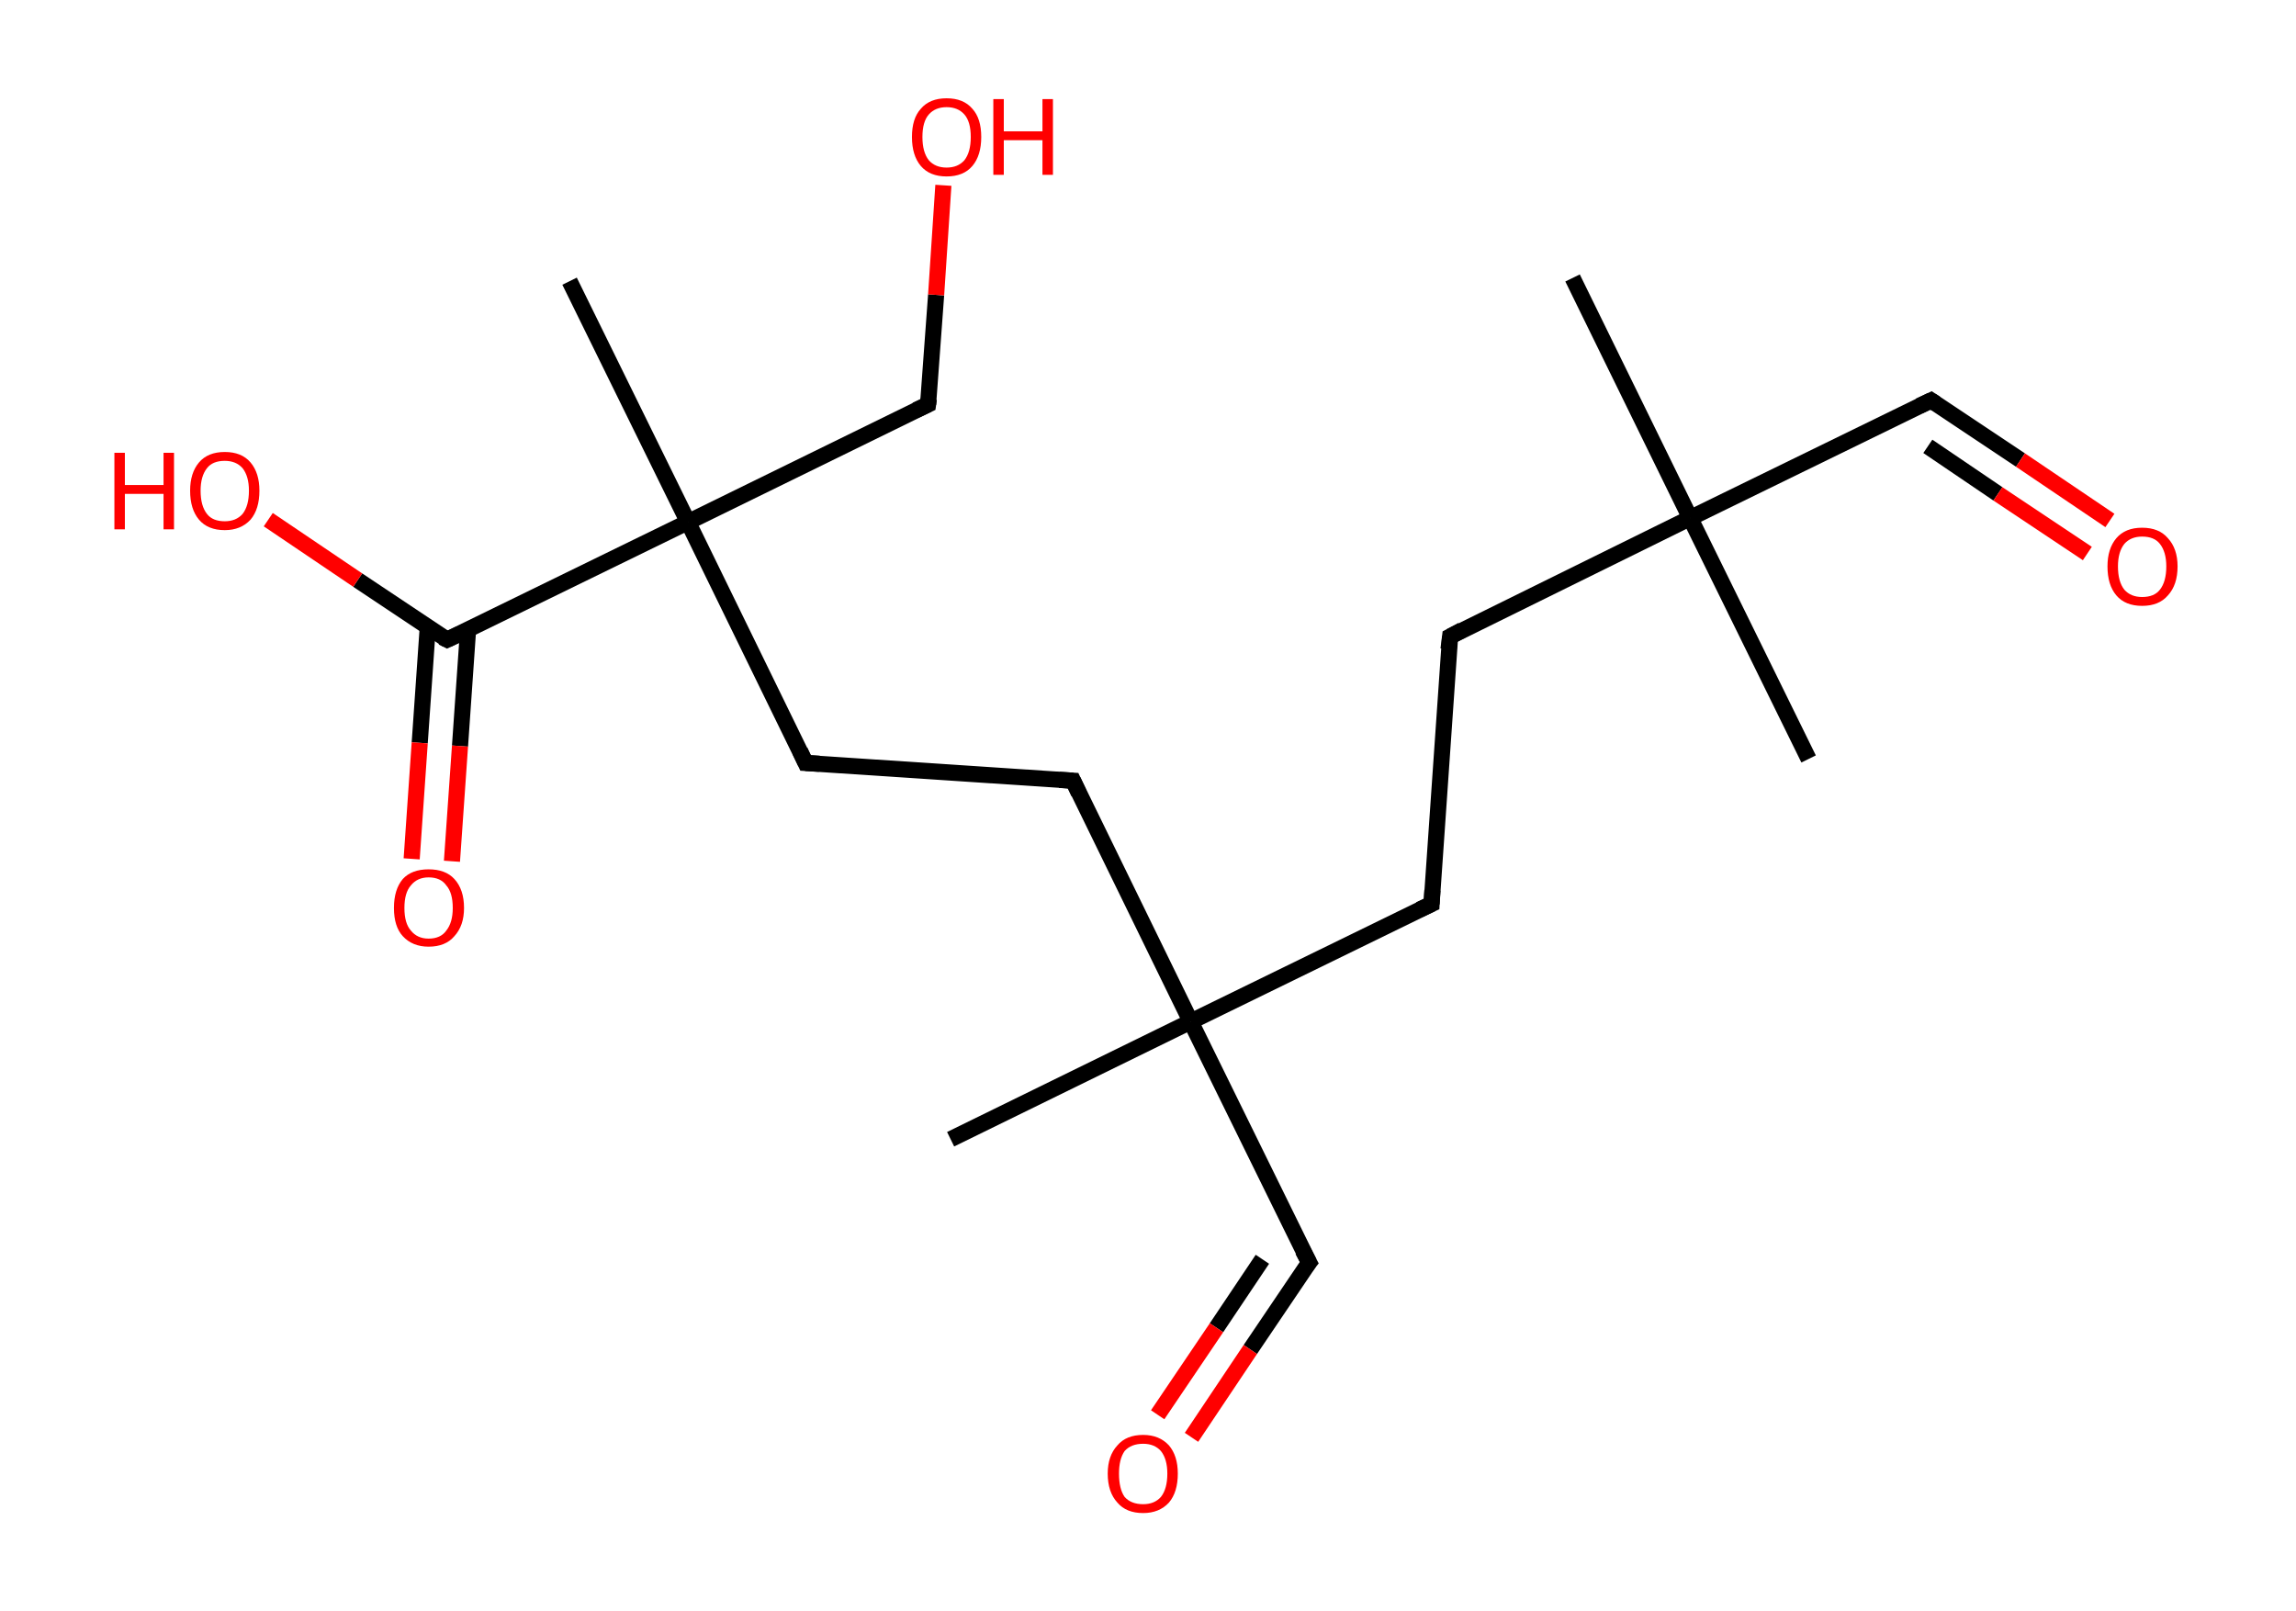 <?xml version='1.0' encoding='ASCII' standalone='yes'?>
<svg xmlns="http://www.w3.org/2000/svg" xmlns:rdkit="http://www.rdkit.org/xml" xmlns:xlink="http://www.w3.org/1999/xlink" version="1.1" baseProfile="full" xml:space="preserve" width="285px" height="200px" viewBox="0 0 285 200">
<!-- END OF HEADER -->
<rect style="opacity:1.0;fill:#FFFFFF;stroke:none" width="285.0" height="200.0" x="0.0" y="0.0"> </rect>
<path class="bond-0 atom-0 atom-1" d="M 195.2,34.5 L 209.8,64.3" style="fill:none;fill-rule:evenodd;stroke:#000000;stroke-width:2.0px;stroke-linecap:butt;stroke-linejoin:miter;stroke-opacity:1"/>
<path class="bond-1 atom-1 atom-2" d="M 209.8,64.3 L 224.5,94.2" style="fill:none;fill-rule:evenodd;stroke:#000000;stroke-width:2.0px;stroke-linecap:butt;stroke-linejoin:miter;stroke-opacity:1"/>
<path class="bond-2 atom-1 atom-3" d="M 209.8,64.3 L 239.7,49.7" style="fill:none;fill-rule:evenodd;stroke:#000000;stroke-width:2.0px;stroke-linecap:butt;stroke-linejoin:miter;stroke-opacity:1"/>
<path class="bond-3 atom-3 atom-4" d="M 239.7,49.7 L 250.8,57.1" style="fill:none;fill-rule:evenodd;stroke:#000000;stroke-width:2.0px;stroke-linecap:butt;stroke-linejoin:miter;stroke-opacity:1"/>
<path class="bond-3 atom-3 atom-4" d="M 250.8,57.1 L 261.9,64.6" style="fill:none;fill-rule:evenodd;stroke:#FF0000;stroke-width:2.0px;stroke-linecap:butt;stroke-linejoin:miter;stroke-opacity:1"/>
<path class="bond-3 atom-3 atom-4" d="M 239.3,55.4 L 248.0,61.3" style="fill:none;fill-rule:evenodd;stroke:#000000;stroke-width:2.0px;stroke-linecap:butt;stroke-linejoin:miter;stroke-opacity:1"/>
<path class="bond-3 atom-3 atom-4" d="M 248.0,61.3 L 259.1,68.7" style="fill:none;fill-rule:evenodd;stroke:#FF0000;stroke-width:2.0px;stroke-linecap:butt;stroke-linejoin:miter;stroke-opacity:1"/>
<path class="bond-4 atom-1 atom-5" d="M 209.8,64.3 L 180.0,79.0" style="fill:none;fill-rule:evenodd;stroke:#000000;stroke-width:2.0px;stroke-linecap:butt;stroke-linejoin:miter;stroke-opacity:1"/>
<path class="bond-5 atom-5 atom-6" d="M 180.0,79.0 L 177.7,112.2" style="fill:none;fill-rule:evenodd;stroke:#000000;stroke-width:2.0px;stroke-linecap:butt;stroke-linejoin:miter;stroke-opacity:1"/>
<path class="bond-6 atom-6 atom-7" d="M 177.7,112.2 L 147.8,126.8" style="fill:none;fill-rule:evenodd;stroke:#000000;stroke-width:2.0px;stroke-linecap:butt;stroke-linejoin:miter;stroke-opacity:1"/>
<path class="bond-7 atom-7 atom-8" d="M 147.8,126.8 L 118.0,141.4" style="fill:none;fill-rule:evenodd;stroke:#000000;stroke-width:2.0px;stroke-linecap:butt;stroke-linejoin:miter;stroke-opacity:1"/>
<path class="bond-8 atom-7 atom-9" d="M 147.8,126.8 L 162.5,156.7" style="fill:none;fill-rule:evenodd;stroke:#000000;stroke-width:2.0px;stroke-linecap:butt;stroke-linejoin:miter;stroke-opacity:1"/>
<path class="bond-9 atom-9 atom-10" d="M 162.5,156.7 L 155.2,167.5" style="fill:none;fill-rule:evenodd;stroke:#000000;stroke-width:2.0px;stroke-linecap:butt;stroke-linejoin:miter;stroke-opacity:1"/>
<path class="bond-9 atom-9 atom-10" d="M 155.2,167.5 L 147.9,178.4" style="fill:none;fill-rule:evenodd;stroke:#FF0000;stroke-width:2.0px;stroke-linecap:butt;stroke-linejoin:miter;stroke-opacity:1"/>
<path class="bond-9 atom-9 atom-10" d="M 156.7,156.3 L 151.0,164.8" style="fill:none;fill-rule:evenodd;stroke:#000000;stroke-width:2.0px;stroke-linecap:butt;stroke-linejoin:miter;stroke-opacity:1"/>
<path class="bond-9 atom-9 atom-10" d="M 151.0,164.8 L 143.7,175.6" style="fill:none;fill-rule:evenodd;stroke:#FF0000;stroke-width:2.0px;stroke-linecap:butt;stroke-linejoin:miter;stroke-opacity:1"/>
<path class="bond-10 atom-7 atom-11" d="M 147.8,126.8 L 133.2,96.9" style="fill:none;fill-rule:evenodd;stroke:#000000;stroke-width:2.0px;stroke-linecap:butt;stroke-linejoin:miter;stroke-opacity:1"/>
<path class="bond-11 atom-11 atom-12" d="M 133.2,96.9 L 100.0,94.7" style="fill:none;fill-rule:evenodd;stroke:#000000;stroke-width:2.0px;stroke-linecap:butt;stroke-linejoin:miter;stroke-opacity:1"/>
<path class="bond-12 atom-12 atom-13" d="M 100.0,94.7 L 85.4,64.8" style="fill:none;fill-rule:evenodd;stroke:#000000;stroke-width:2.0px;stroke-linecap:butt;stroke-linejoin:miter;stroke-opacity:1"/>
<path class="bond-13 atom-13 atom-14" d="M 85.4,64.8 L 70.7,34.9" style="fill:none;fill-rule:evenodd;stroke:#000000;stroke-width:2.0px;stroke-linecap:butt;stroke-linejoin:miter;stroke-opacity:1"/>
<path class="bond-14 atom-13 atom-15" d="M 85.4,64.8 L 115.2,50.2" style="fill:none;fill-rule:evenodd;stroke:#000000;stroke-width:2.0px;stroke-linecap:butt;stroke-linejoin:miter;stroke-opacity:1"/>
<path class="bond-15 atom-15 atom-16" d="M 115.2,50.2 L 116.2,36.6" style="fill:none;fill-rule:evenodd;stroke:#000000;stroke-width:2.0px;stroke-linecap:butt;stroke-linejoin:miter;stroke-opacity:1"/>
<path class="bond-15 atom-15 atom-16" d="M 116.2,36.6 L 117.1,23.0" style="fill:none;fill-rule:evenodd;stroke:#FF0000;stroke-width:2.0px;stroke-linecap:butt;stroke-linejoin:miter;stroke-opacity:1"/>
<path class="bond-16 atom-13 atom-17" d="M 85.4,64.8 L 55.5,79.4" style="fill:none;fill-rule:evenodd;stroke:#000000;stroke-width:2.0px;stroke-linecap:butt;stroke-linejoin:miter;stroke-opacity:1"/>
<path class="bond-17 atom-17 atom-18" d="M 53.1,77.8 L 52.1,92.2" style="fill:none;fill-rule:evenodd;stroke:#000000;stroke-width:2.0px;stroke-linecap:butt;stroke-linejoin:miter;stroke-opacity:1"/>
<path class="bond-17 atom-17 atom-18" d="M 52.1,92.2 L 51.1,106.6" style="fill:none;fill-rule:evenodd;stroke:#FF0000;stroke-width:2.0px;stroke-linecap:butt;stroke-linejoin:miter;stroke-opacity:1"/>
<path class="bond-17 atom-17 atom-18" d="M 58.1,78.2 L 57.1,92.6" style="fill:none;fill-rule:evenodd;stroke:#000000;stroke-width:2.0px;stroke-linecap:butt;stroke-linejoin:miter;stroke-opacity:1"/>
<path class="bond-17 atom-17 atom-18" d="M 57.1,92.6 L 56.1,106.9" style="fill:none;fill-rule:evenodd;stroke:#FF0000;stroke-width:2.0px;stroke-linecap:butt;stroke-linejoin:miter;stroke-opacity:1"/>
<path class="bond-18 atom-17 atom-19" d="M 55.5,79.4 L 44.4,72.0" style="fill:none;fill-rule:evenodd;stroke:#000000;stroke-width:2.0px;stroke-linecap:butt;stroke-linejoin:miter;stroke-opacity:1"/>
<path class="bond-18 atom-17 atom-19" d="M 44.4,72.0 L 33.3,64.5" style="fill:none;fill-rule:evenodd;stroke:#FF0000;stroke-width:2.0px;stroke-linecap:butt;stroke-linejoin:miter;stroke-opacity:1"/>
<path d="M 238.2,50.4 L 239.7,49.7 L 240.3,50.1" style="fill:none;stroke:#000000;stroke-width:2.0px;stroke-linecap:butt;stroke-linejoin:miter;stroke-opacity:1;"/>
<path d="M 181.5,78.2 L 180.0,79.0 L 179.8,80.6" style="fill:none;stroke:#000000;stroke-width:2.0px;stroke-linecap:butt;stroke-linejoin:miter;stroke-opacity:1;"/>
<path d="M 177.8,110.5 L 177.7,112.2 L 176.2,112.9" style="fill:none;stroke:#000000;stroke-width:2.0px;stroke-linecap:butt;stroke-linejoin:miter;stroke-opacity:1;"/>
<path d="M 161.7,155.2 L 162.5,156.7 L 162.1,157.2" style="fill:none;stroke:#000000;stroke-width:2.0px;stroke-linecap:butt;stroke-linejoin:miter;stroke-opacity:1;"/>
<path d="M 133.9,98.4 L 133.2,96.9 L 131.5,96.8" style="fill:none;stroke:#000000;stroke-width:2.0px;stroke-linecap:butt;stroke-linejoin:miter;stroke-opacity:1;"/>
<path d="M 101.7,94.8 L 100.0,94.7 L 99.3,93.2" style="fill:none;stroke:#000000;stroke-width:2.0px;stroke-linecap:butt;stroke-linejoin:miter;stroke-opacity:1;"/>
<path d="M 113.7,50.9 L 115.2,50.2 L 115.3,49.5" style="fill:none;stroke:#000000;stroke-width:2.0px;stroke-linecap:butt;stroke-linejoin:miter;stroke-opacity:1;"/>
<path d="M 57.0,78.7 L 55.5,79.4 L 54.9,79.1" style="fill:none;stroke:#000000;stroke-width:2.0px;stroke-linecap:butt;stroke-linejoin:miter;stroke-opacity:1;"/>
<path class="atom-4" d="M 261.6 70.3 Q 261.6 68.1, 262.7 66.8 Q 263.8 65.5, 265.9 65.5 Q 268.0 65.5, 269.1 66.8 Q 270.3 68.1, 270.3 70.3 Q 270.3 72.6, 269.1 73.9 Q 268.0 75.2, 265.9 75.2 Q 263.8 75.2, 262.7 73.9 Q 261.6 72.6, 261.6 70.3 M 265.9 74.1 Q 267.4 74.1, 268.1 73.2 Q 268.9 72.2, 268.9 70.3 Q 268.9 68.5, 268.1 67.5 Q 267.4 66.6, 265.9 66.6 Q 264.5 66.6, 263.7 67.5 Q 262.9 68.5, 262.9 70.3 Q 262.9 72.2, 263.7 73.2 Q 264.5 74.1, 265.9 74.1 " fill="#FF0000"/>
<path class="atom-10" d="M 137.5 182.9 Q 137.5 180.7, 138.7 179.4 Q 139.8 178.1, 141.9 178.1 Q 143.9 178.1, 145.1 179.4 Q 146.2 180.7, 146.2 182.9 Q 146.2 185.2, 145.1 186.5 Q 143.9 187.8, 141.9 187.8 Q 139.8 187.8, 138.7 186.5 Q 137.5 185.2, 137.5 182.9 M 141.9 186.7 Q 143.3 186.7, 144.1 185.8 Q 144.9 184.8, 144.9 182.9 Q 144.9 181.1, 144.1 180.1 Q 143.3 179.2, 141.9 179.2 Q 140.4 179.2, 139.6 180.1 Q 138.9 181.1, 138.9 182.9 Q 138.9 184.8, 139.6 185.8 Q 140.4 186.7, 141.9 186.7 " fill="#FF0000"/>
<path class="atom-16" d="M 113.2 17.0 Q 113.2 14.7, 114.3 13.5 Q 115.4 12.2, 117.5 12.2 Q 119.6 12.2, 120.7 13.5 Q 121.8 14.7, 121.8 17.0 Q 121.8 19.3, 120.7 20.6 Q 119.6 21.9, 117.5 21.9 Q 115.4 21.9, 114.3 20.6 Q 113.2 19.3, 113.2 17.0 M 117.5 20.8 Q 118.9 20.8, 119.7 19.9 Q 120.5 18.9, 120.5 17.0 Q 120.5 15.1, 119.7 14.2 Q 118.9 13.3, 117.5 13.3 Q 116.1 13.3, 115.3 14.2 Q 114.5 15.1, 114.5 17.0 Q 114.5 18.9, 115.3 19.9 Q 116.1 20.8, 117.5 20.8 " fill="#FF0000"/>
<path class="atom-16" d="M 123.3 12.3 L 124.6 12.3 L 124.6 16.3 L 129.4 16.3 L 129.4 12.3 L 130.7 12.3 L 130.7 21.7 L 129.4 21.7 L 129.4 17.4 L 124.6 17.4 L 124.6 21.7 L 123.3 21.7 L 123.3 12.3 " fill="#FF0000"/>
<path class="atom-18" d="M 48.9 112.7 Q 48.9 110.4, 50.0 109.1 Q 51.1 107.9, 53.2 107.9 Q 55.3 107.9, 56.4 109.1 Q 57.6 110.4, 57.6 112.7 Q 57.6 114.9, 56.4 116.2 Q 55.3 117.5, 53.2 117.5 Q 51.2 117.5, 50.0 116.2 Q 48.9 115.0, 48.9 112.7 M 53.2 116.5 Q 54.7 116.5, 55.4 115.5 Q 56.2 114.5, 56.2 112.7 Q 56.2 110.8, 55.4 109.9 Q 54.7 108.9, 53.2 108.9 Q 51.8 108.9, 51.0 109.9 Q 50.2 110.8, 50.2 112.7 Q 50.2 114.6, 51.0 115.5 Q 51.8 116.5, 53.2 116.5 " fill="#FF0000"/>
<path class="atom-19" d="M 14.2 56.2 L 15.5 56.2 L 15.5 60.2 L 20.3 60.2 L 20.3 56.2 L 21.6 56.2 L 21.6 65.7 L 20.3 65.7 L 20.3 61.3 L 15.5 61.3 L 15.5 65.7 L 14.2 65.7 L 14.2 56.2 " fill="#FF0000"/>
<path class="atom-19" d="M 23.6 60.9 Q 23.6 58.7, 24.7 57.4 Q 25.8 56.1, 27.9 56.1 Q 30.0 56.1, 31.1 57.4 Q 32.2 58.7, 32.2 60.9 Q 32.2 63.2, 31.1 64.5 Q 29.9 65.8, 27.9 65.8 Q 25.8 65.8, 24.7 64.5 Q 23.6 63.2, 23.6 60.9 M 27.9 64.7 Q 29.3 64.7, 30.1 63.8 Q 30.9 62.8, 30.9 60.9 Q 30.9 59.1, 30.1 58.1 Q 29.3 57.2, 27.9 57.2 Q 26.4 57.2, 25.7 58.1 Q 24.9 59.1, 24.9 60.9 Q 24.9 62.8, 25.7 63.8 Q 26.4 64.7, 27.9 64.7 " fill="#FF0000"/>
</svg>
